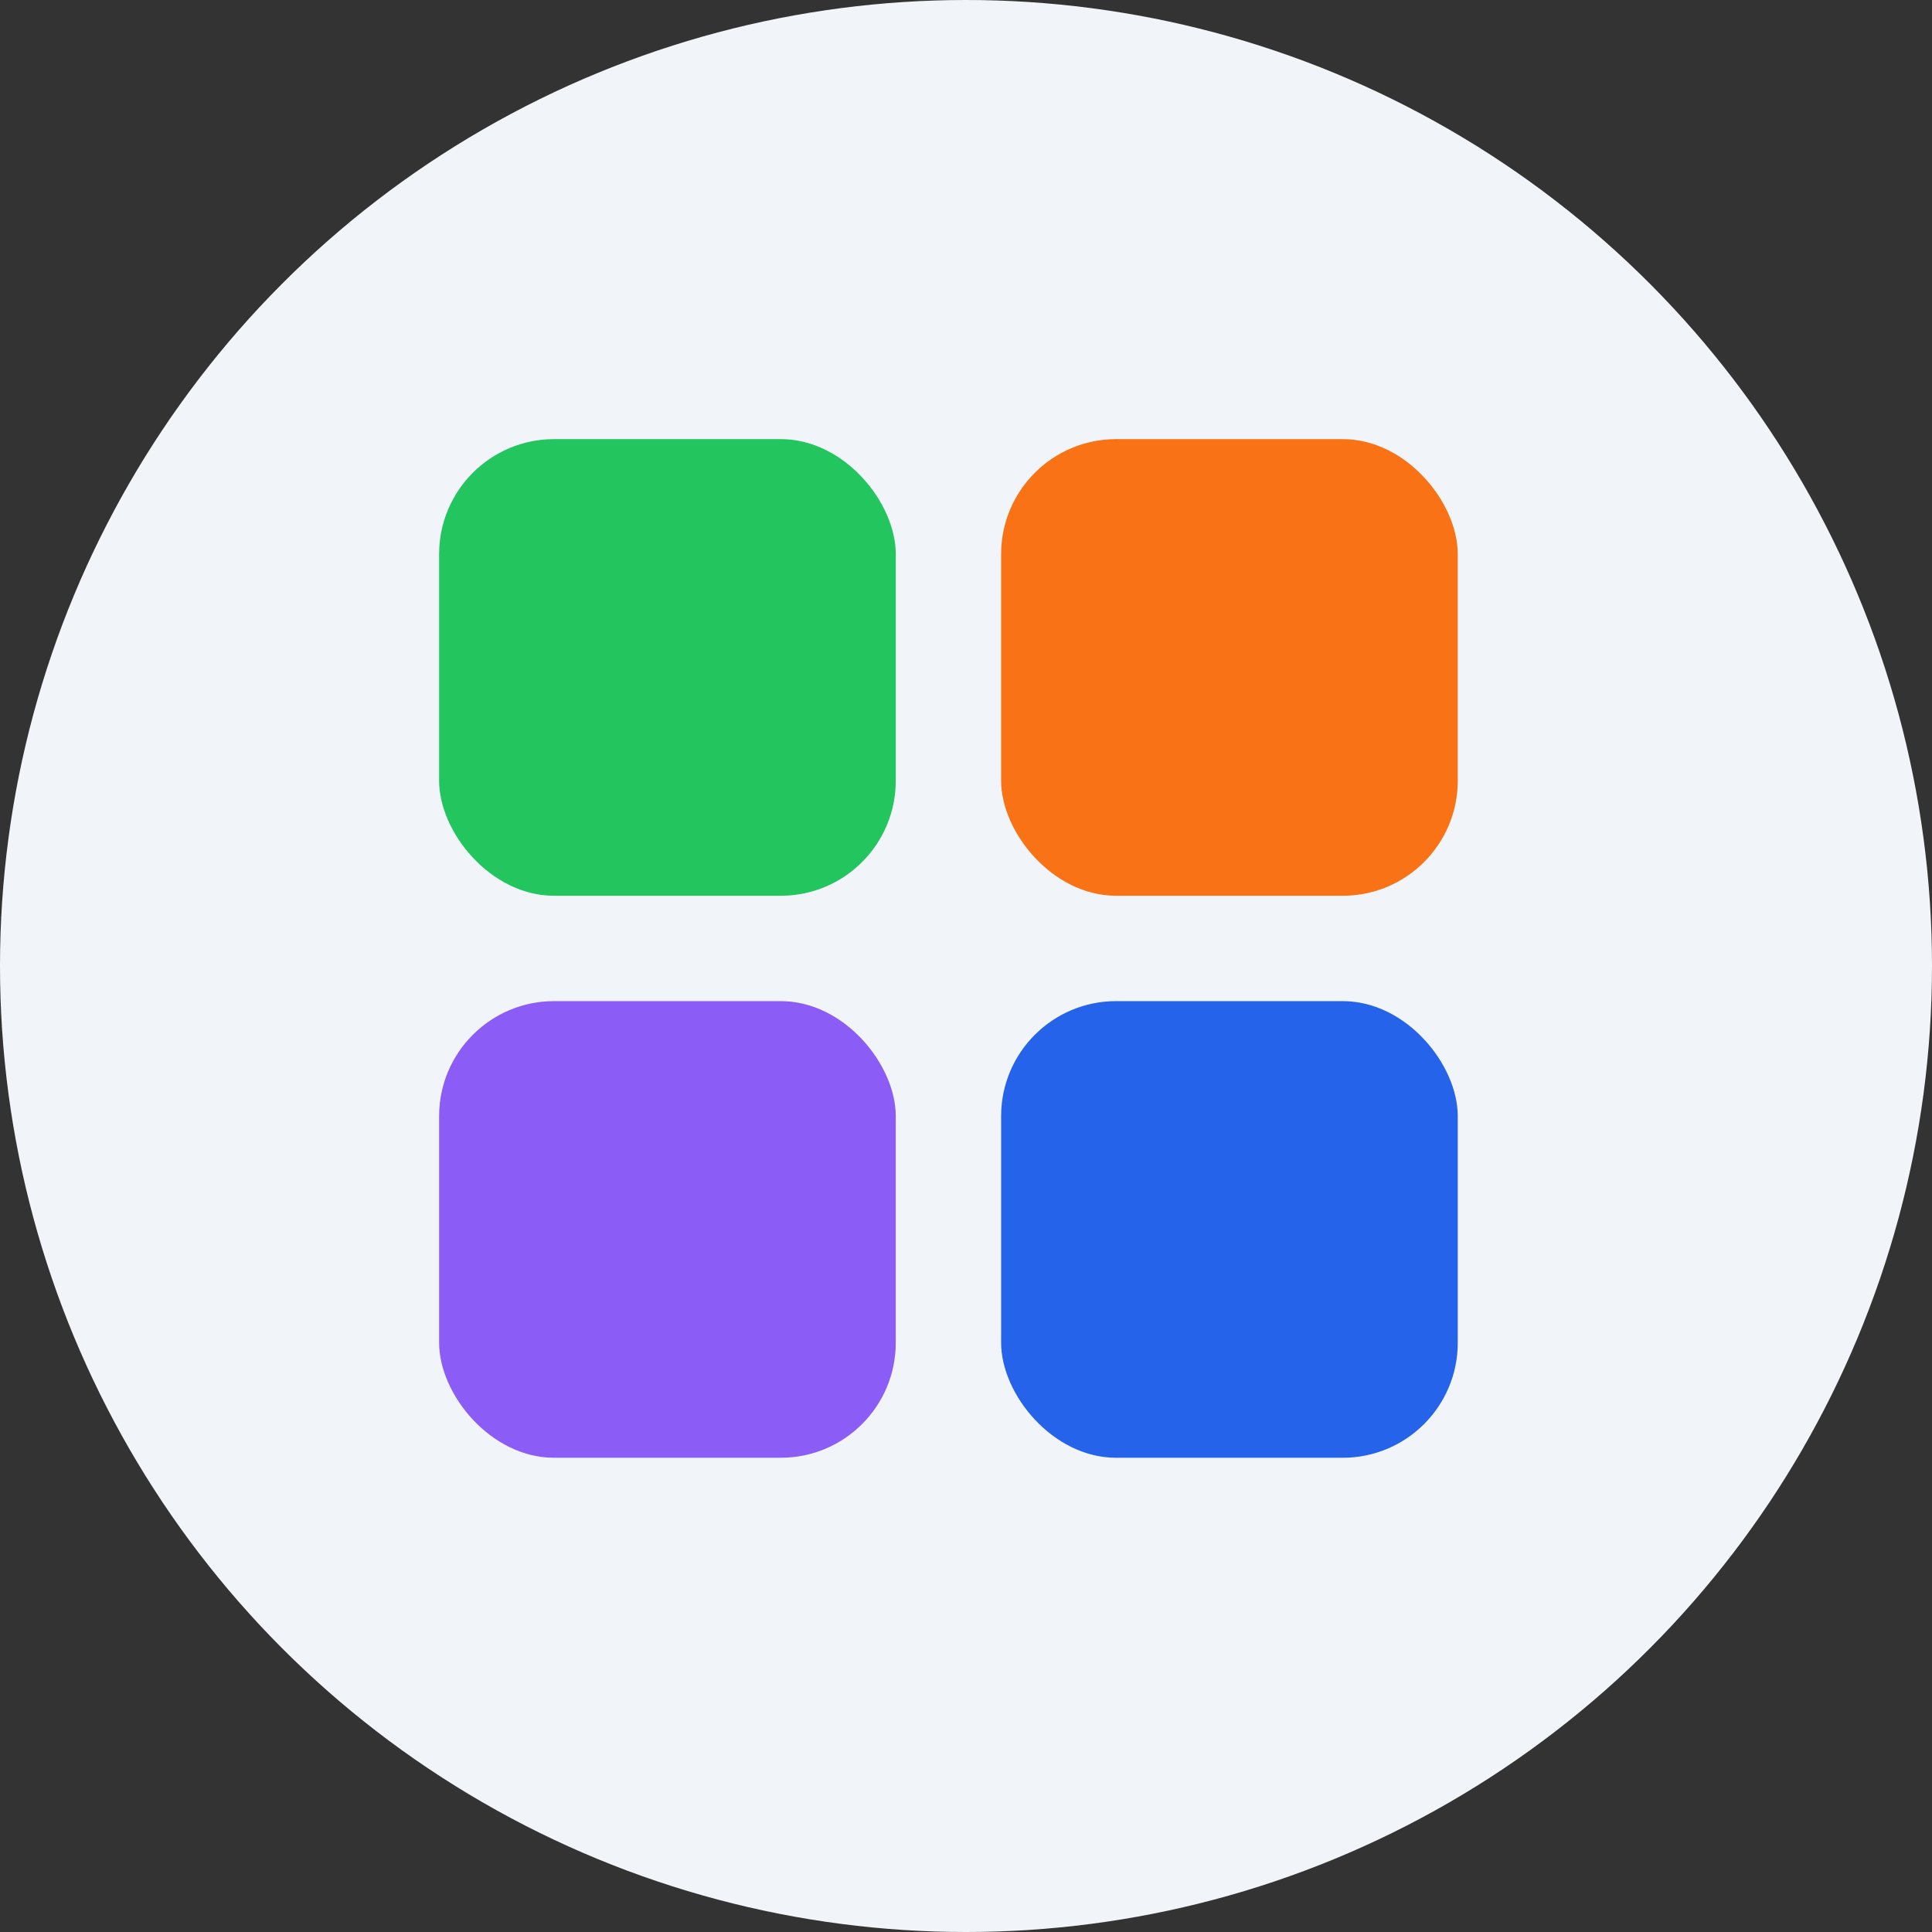 <svg width="28" height="28" viewBox="0 0 28 28" fill="none" xmlns="http://www.w3.org/2000/svg">
<rect x="0" y="0" width="28" height="28" fill="#333333" stroke="none"/>
<circle cx="14" cy="14" r="14" fill="#F1F5F9"/>
<rect x="6.364" y="6.364" width="6.618" height="6.618" rx="1.667" fill="#22C55E"/>
<rect x="6.364" y="14.509" width="6.618" height="6.618" rx="1.667" fill="#8B5CF6"/>
<rect x="14.509" y="6.364" width="6.618" height="6.618" rx="1.667" fill="#F97316"/>
<rect x="14.509" y="14.509" width="6.618" height="6.618" rx="1.667" fill="#2563EB"/>
</svg>
